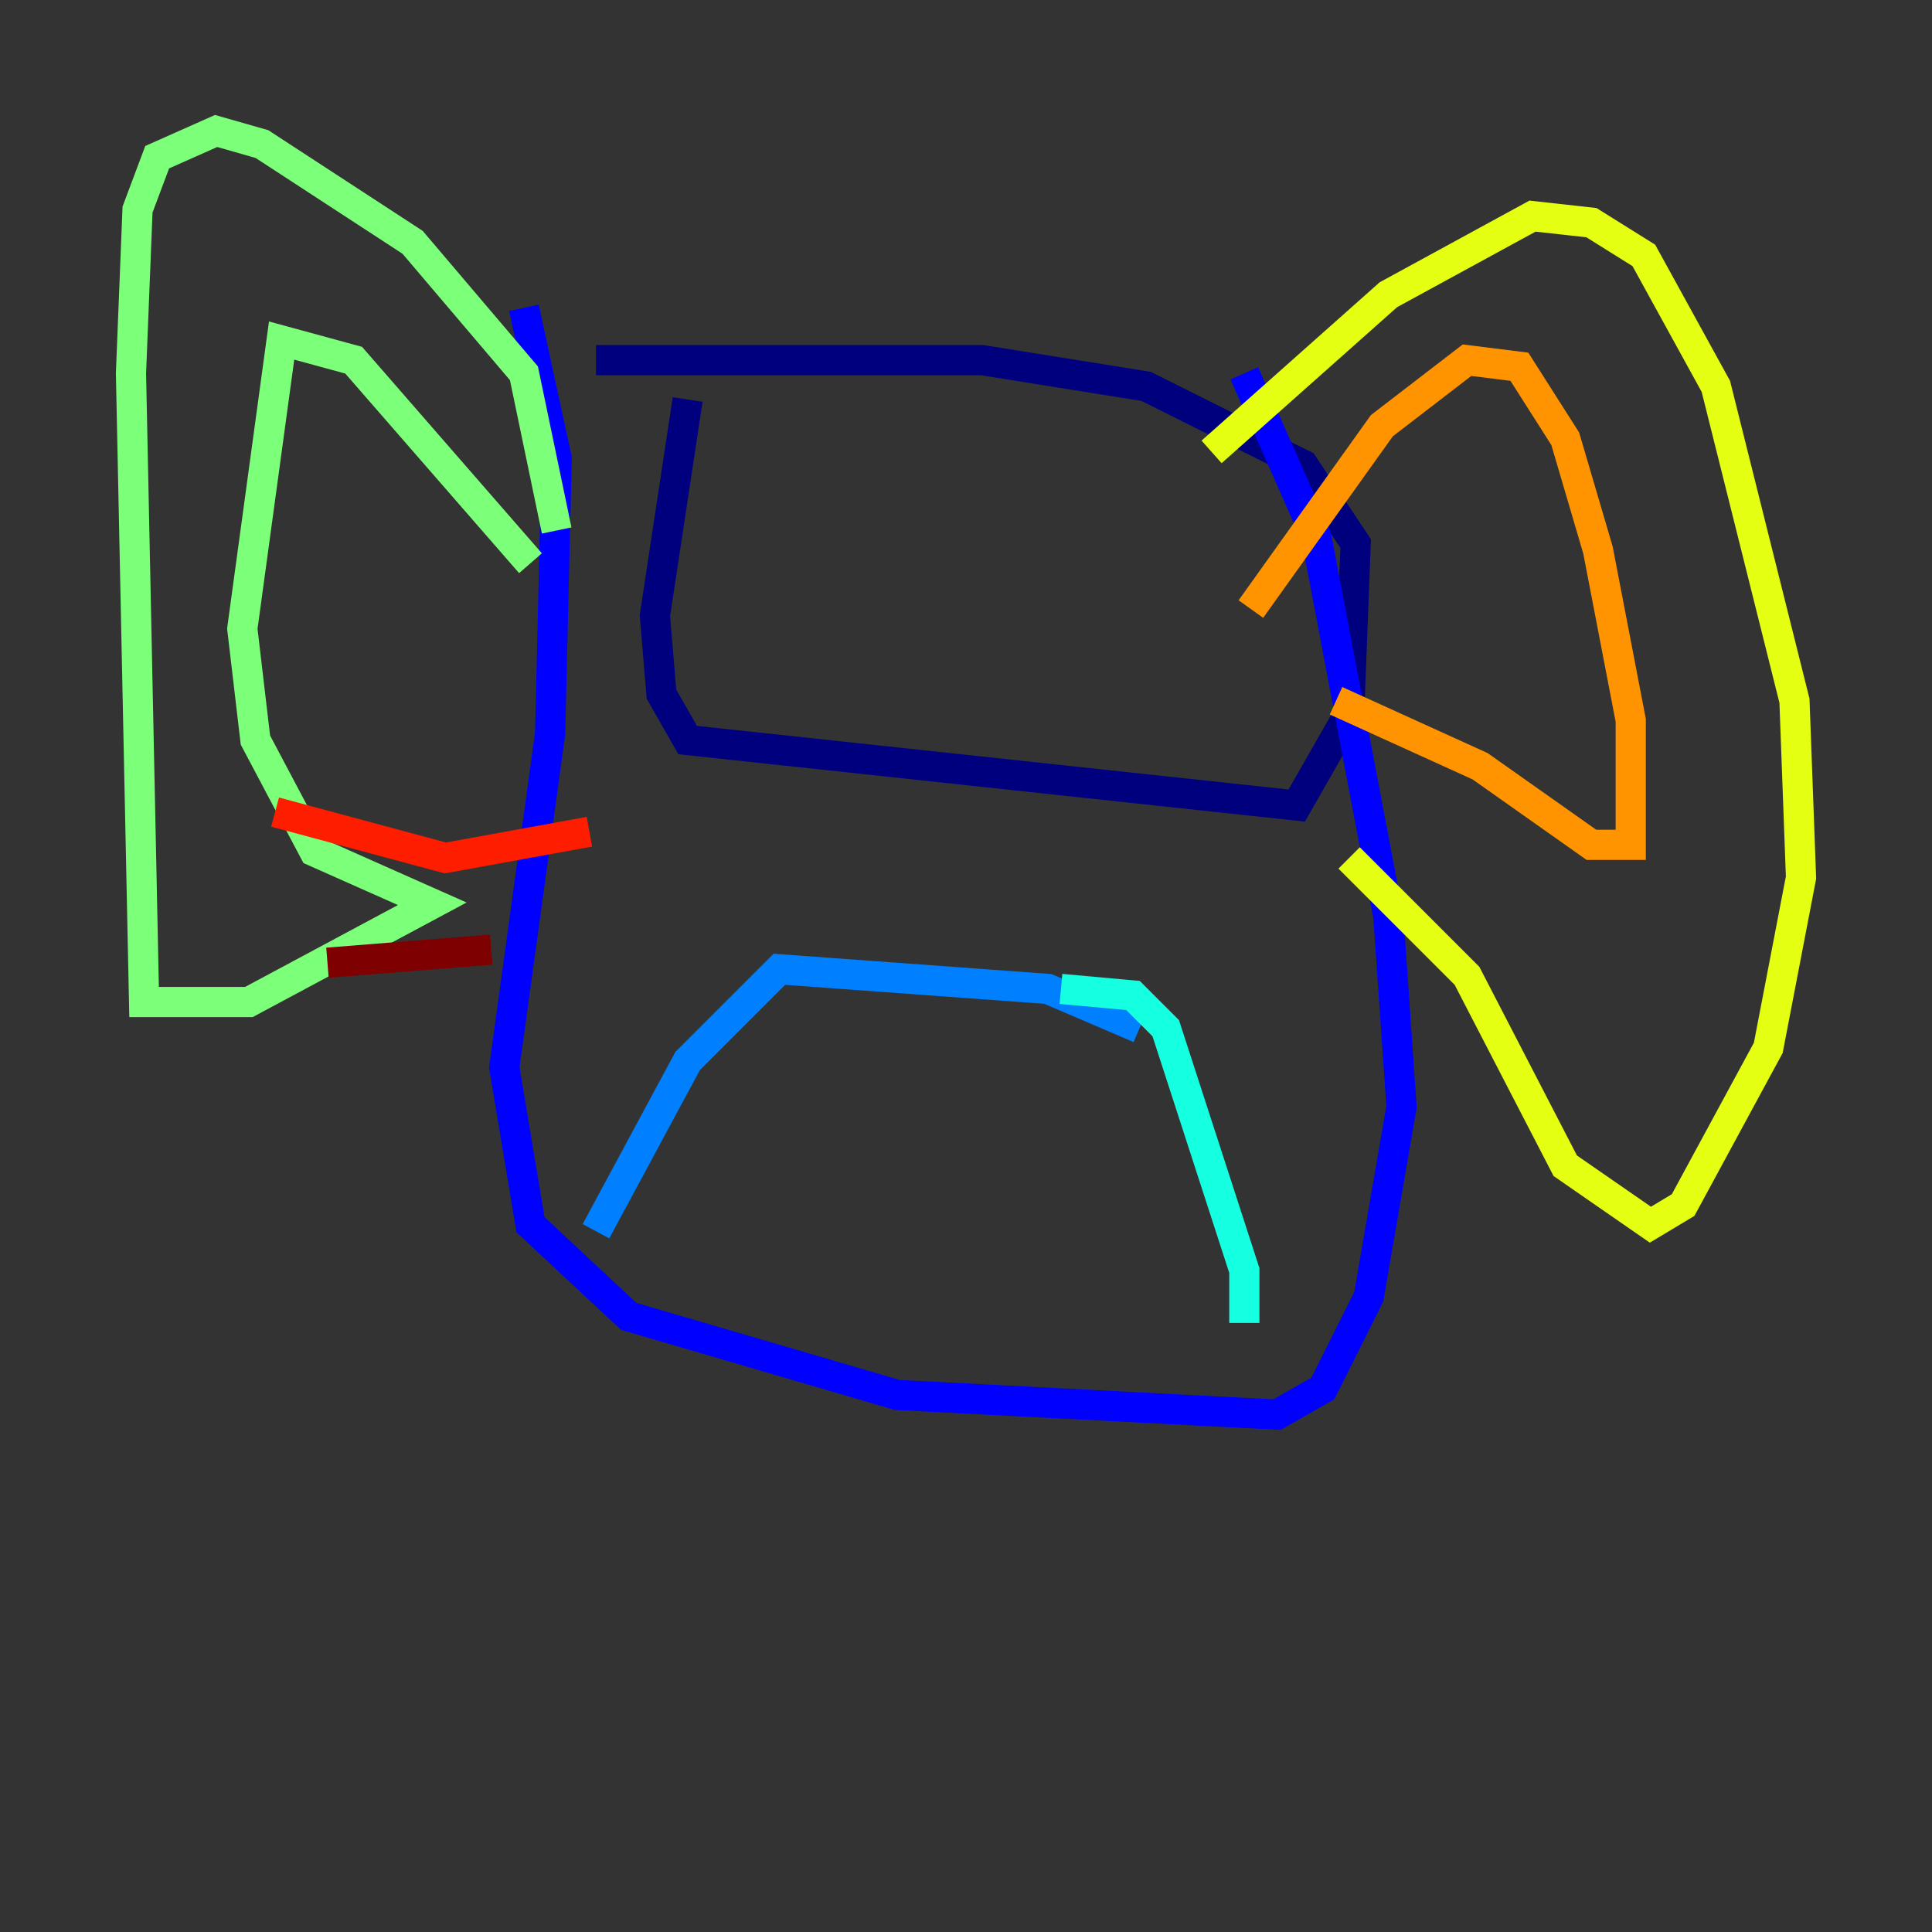 <?xml version="1.0" encoding="utf-8" ?>
<svg baseProfile="tiny" height="128" version="1.2" viewBox="0,0,128,128" width="128" xmlns="http://www.w3.org/2000/svg" xmlns:ev="http://www.w3.org/2001/xml-events" xmlns:xlink="http://www.w3.org/1999/xlink"><rect x="0" y="0" width="128" height="128" fill="#333333" stroke="none"/><defs /><polyline fill="none" points="45.559,26.468 43.39,40.786 43.824,45.993 45.559,49.031 85.912,53.37 89.383,47.295 89.817,36.014 86.346,30.807 75.932,25.6 65.085,23.864 39.485,23.864" stroke="#00007f" stroke-width="2" /><polyline fill="none" points="34.712,20.393 36.881,30.373 36.447,48.597 33.41,70.725 35.146,81.139 41.654,87.214 59.444,92.42 84.61,93.722 87.647,91.986 90.685,85.912 92.854,73.329 91.986,60.746 87.214,35.58 82.441,24.732" stroke="#0000ff" stroke-width="2" /><polyline fill="none" points="75.498,68.122 69.424,65.519 51.634,64.217 45.559,70.291 39.485,81.573" stroke="#0080ff" stroke-width="2" /><polyline fill="none" points="70.291,65.519 75.064,65.953 77.234,68.122 82.441,84.176 82.441,87.647" stroke="#15ffe1" stroke-width="2" /><polyline fill="none" points="36.881,35.146 34.712,24.732 27.336,16.054 17.356,9.546 14.319,8.678 10.414,10.414 9.112,13.885 8.678,24.732 9.546,66.386 16.488,66.386 28.637,59.878 20.827,56.407 16.922,49.031 16.054,41.654 18.658,22.563 23.43,23.864 35.146,37.315" stroke="#7cff79" stroke-width="2" /><polyline fill="none" points="80.271,29.939 91.986,19.525 101.532,14.319 105.437,14.752 108.909,16.922 113.681,25.6 118.888,46.427 119.322,58.142 117.153,69.424 111.512,79.837 109.342,81.139 103.702,77.234 97.193,64.651 89.383,56.841" stroke="#e4ff12" stroke-width="2" /><polyline fill="none" points="82.875,40.352 91.552,28.203 97.193,23.864 100.664,24.298 103.702,29.071 105.871,36.447 108.041,47.729 108.041,55.973 105.437,55.973 98.061,50.766 88.515,46.427" stroke="#ff9400" stroke-width="2" /><polyline fill="none" points="18.224,53.803 29.505,56.841 39.051,55.105" stroke="#ff1d00" stroke-width="2" /><polyline fill="none" points="21.695,63.783 32.542,62.915" stroke="#7f0000" stroke-width="2" /></svg>